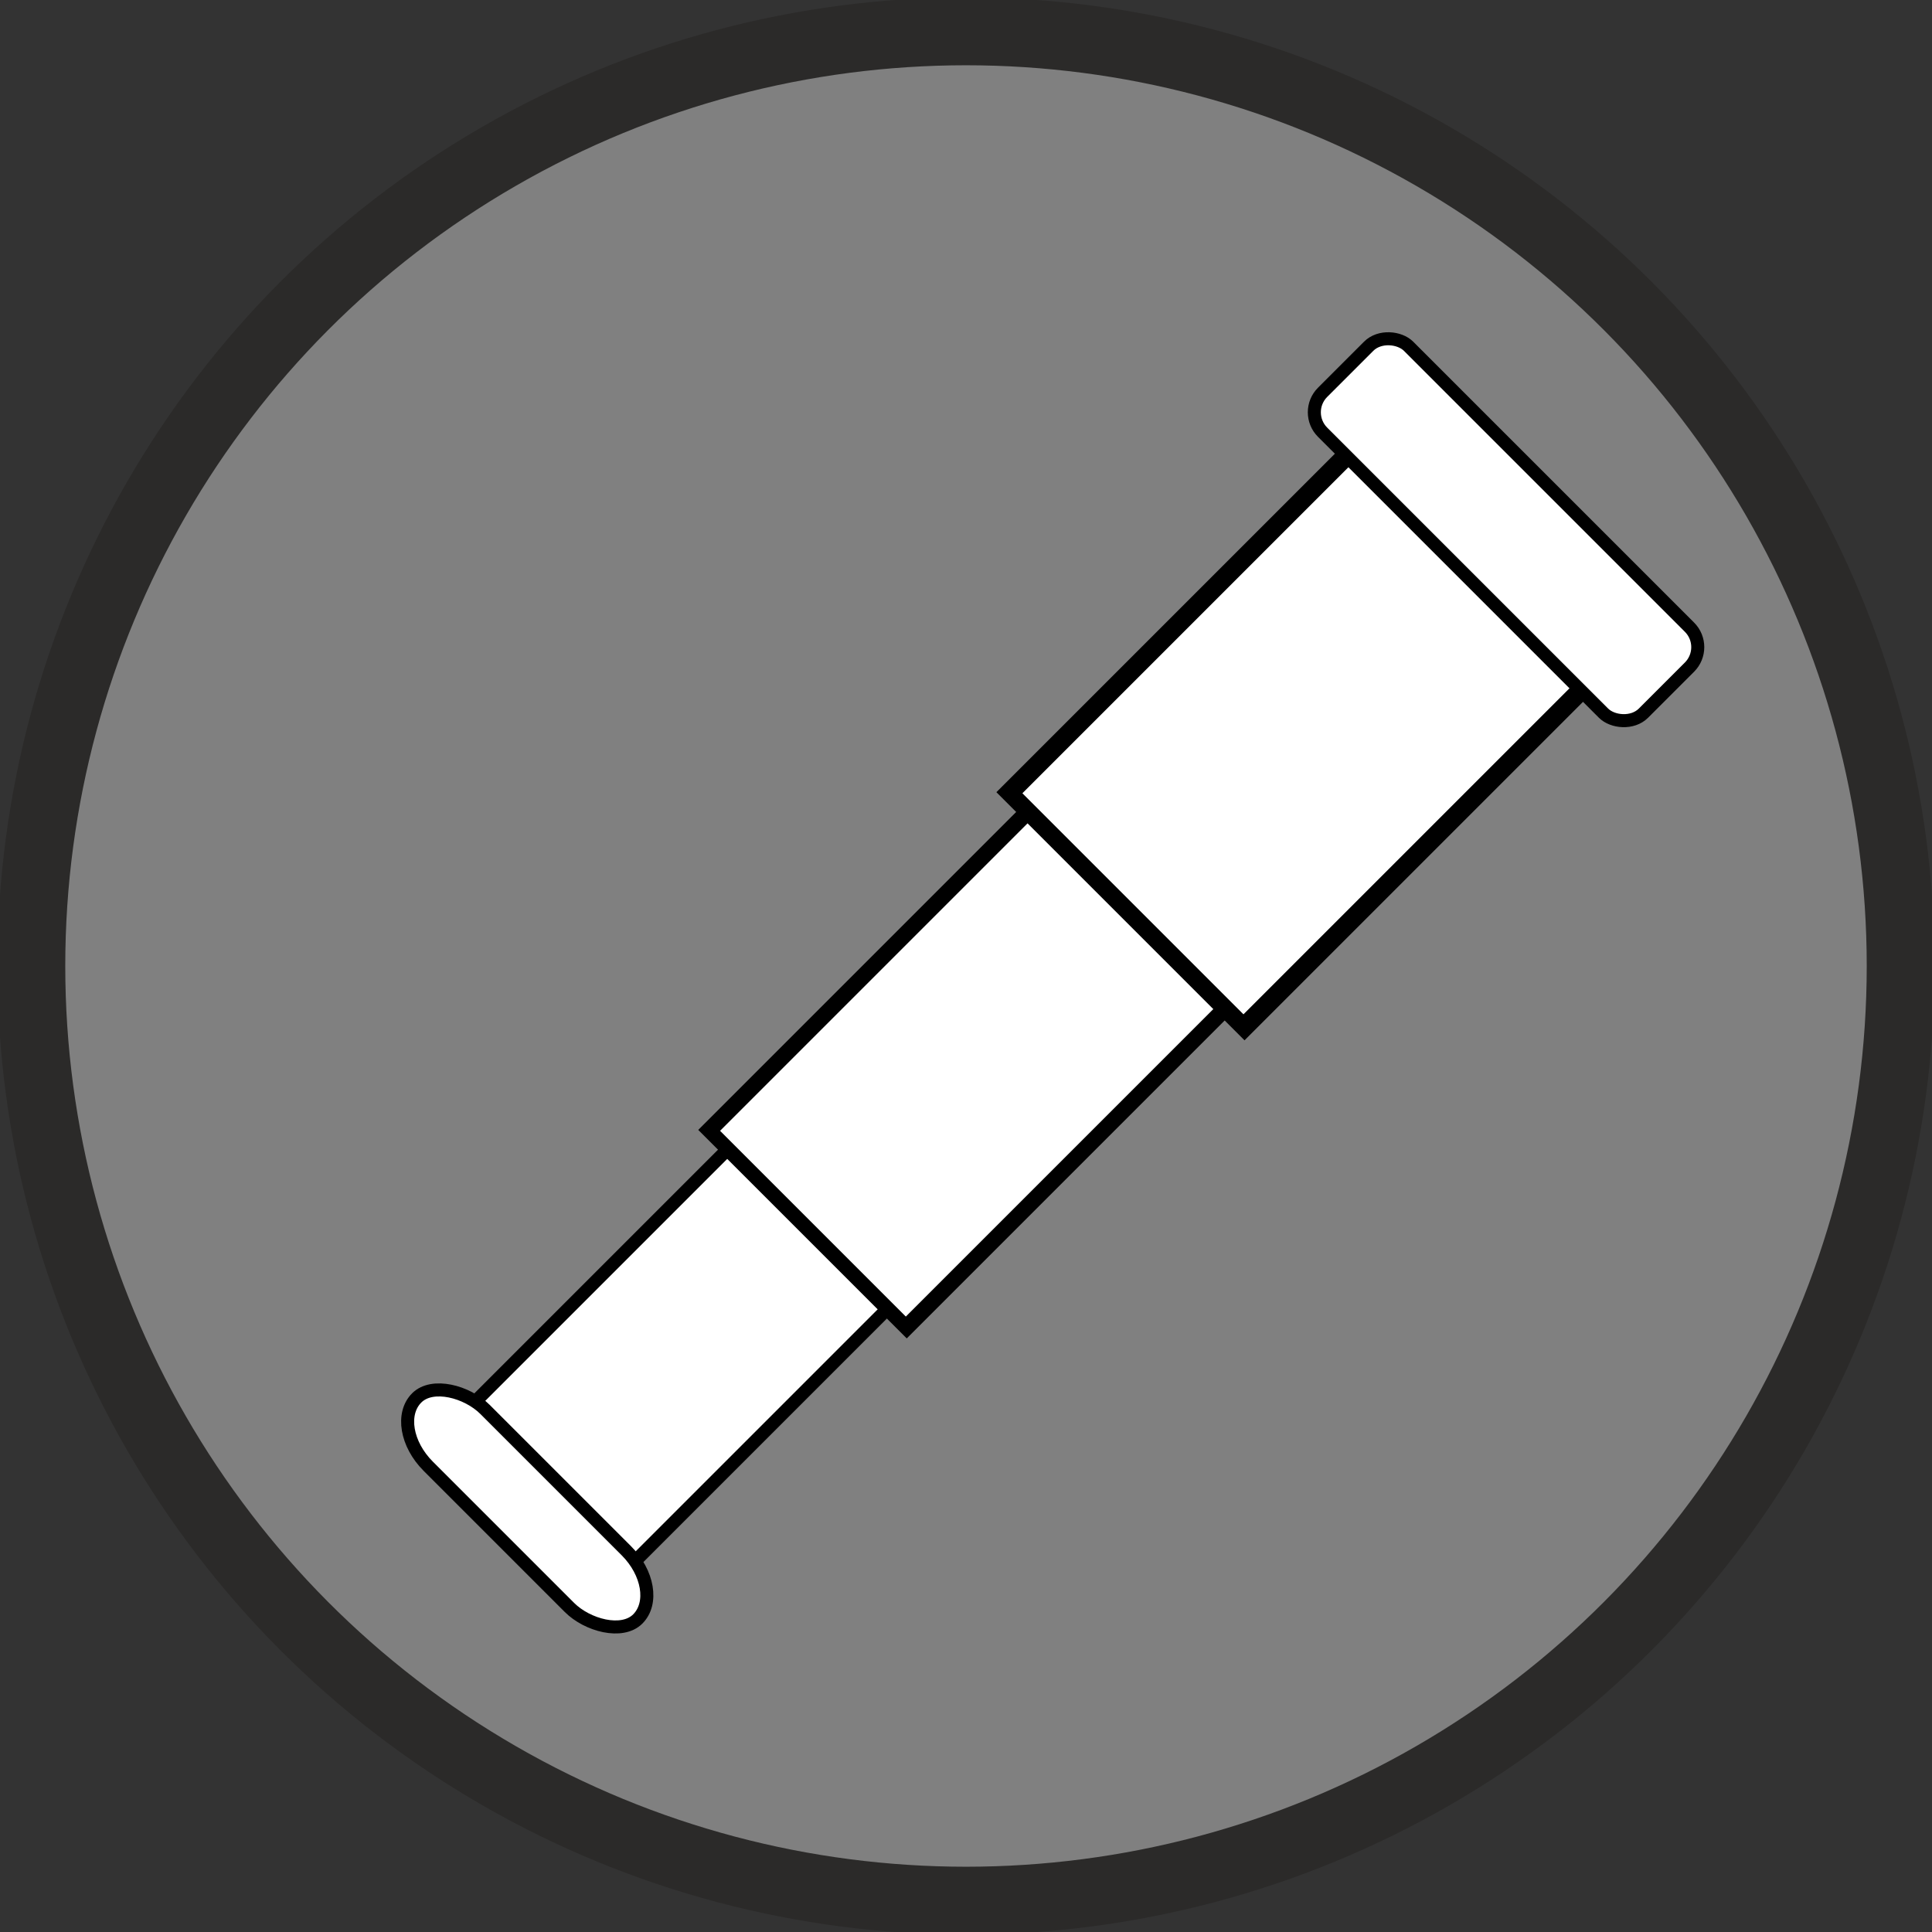 <?xml version="1.0" encoding="UTF-8"?>
<!DOCTYPE svg PUBLIC "-//W3C//DTD SVG 1.1//EN" "http://www.w3.org/Graphics/SVG/1.1/DTD/svg11.dtd">
<!-- Creator: CorelDRAW 2020 (64-Bit) -->
<svg xmlns="http://www.w3.org/2000/svg" xml:space="preserve" width="57px" height="57px" version="1.1" style="shape-rendering:geometricPrecision; text-rendering:geometricPrecision; image-rendering:optimizeQuality; fill-rule:evenodd; clip-rule:evenodd"
viewBox="0 0 370 370"
 xmlns:xlink="http://www.w3.org/1999/xlink"
 xmlns:xodm="http://www.corel.com/coreldraw/odm/2003">
 <rect x="0" y="0" width="370" height="370" fill="#333333" stroke="none"/>
 <defs>
  <style type="text/css">
   <![CDATA[
    .str2 {stroke:black;stroke-width:6;stroke-miterlimit:22.926}
    .str1 {stroke:#2B2A29;stroke-width:13;stroke-miterlimit:22.926}
    .str0 {stroke:black;stroke-width:13;stroke-miterlimit:22.926}
    .fil0 {fill:none}
    .fil1 {fill:gray}
    .fil2 {fill:white}
   ]]>
  </style>
 </defs>
 <g id="telescope">
  <line class="fil0 str0" x1="185" y1="185" x2="185" y2= "354" />
  <circle class="fil1 str1" cx="185" cy="185" r="179"/>
  <rect class="fil2 str2" transform="matrix(0.294 -0.294 0.294 0.294 85.699 273.752)" width="183" height="104"/>
  <rect class="fil2 str2" transform="matrix(0.334 -0.334 0.363 0.363 135.812 216.477)" width="183" height="104"/>
  <rect class="fil2 str2" transform="matrix(0.398 -0.398 0.432 0.432 193.311 151.816)" width="183" height="104"/>
  <rect class="fil2 str2" transform="matrix(0.294 -0.294 0.294 0.294 74.366 273.154)" width="37" height="144" rx="26" ry="26"/>
  <rect class="fil2 str2" transform="matrix(0.294 -0.294 0.294 0.294 249.471 78.955)" width="56" height="209" rx="13" ry="13"/>
 </g>
</svg>
